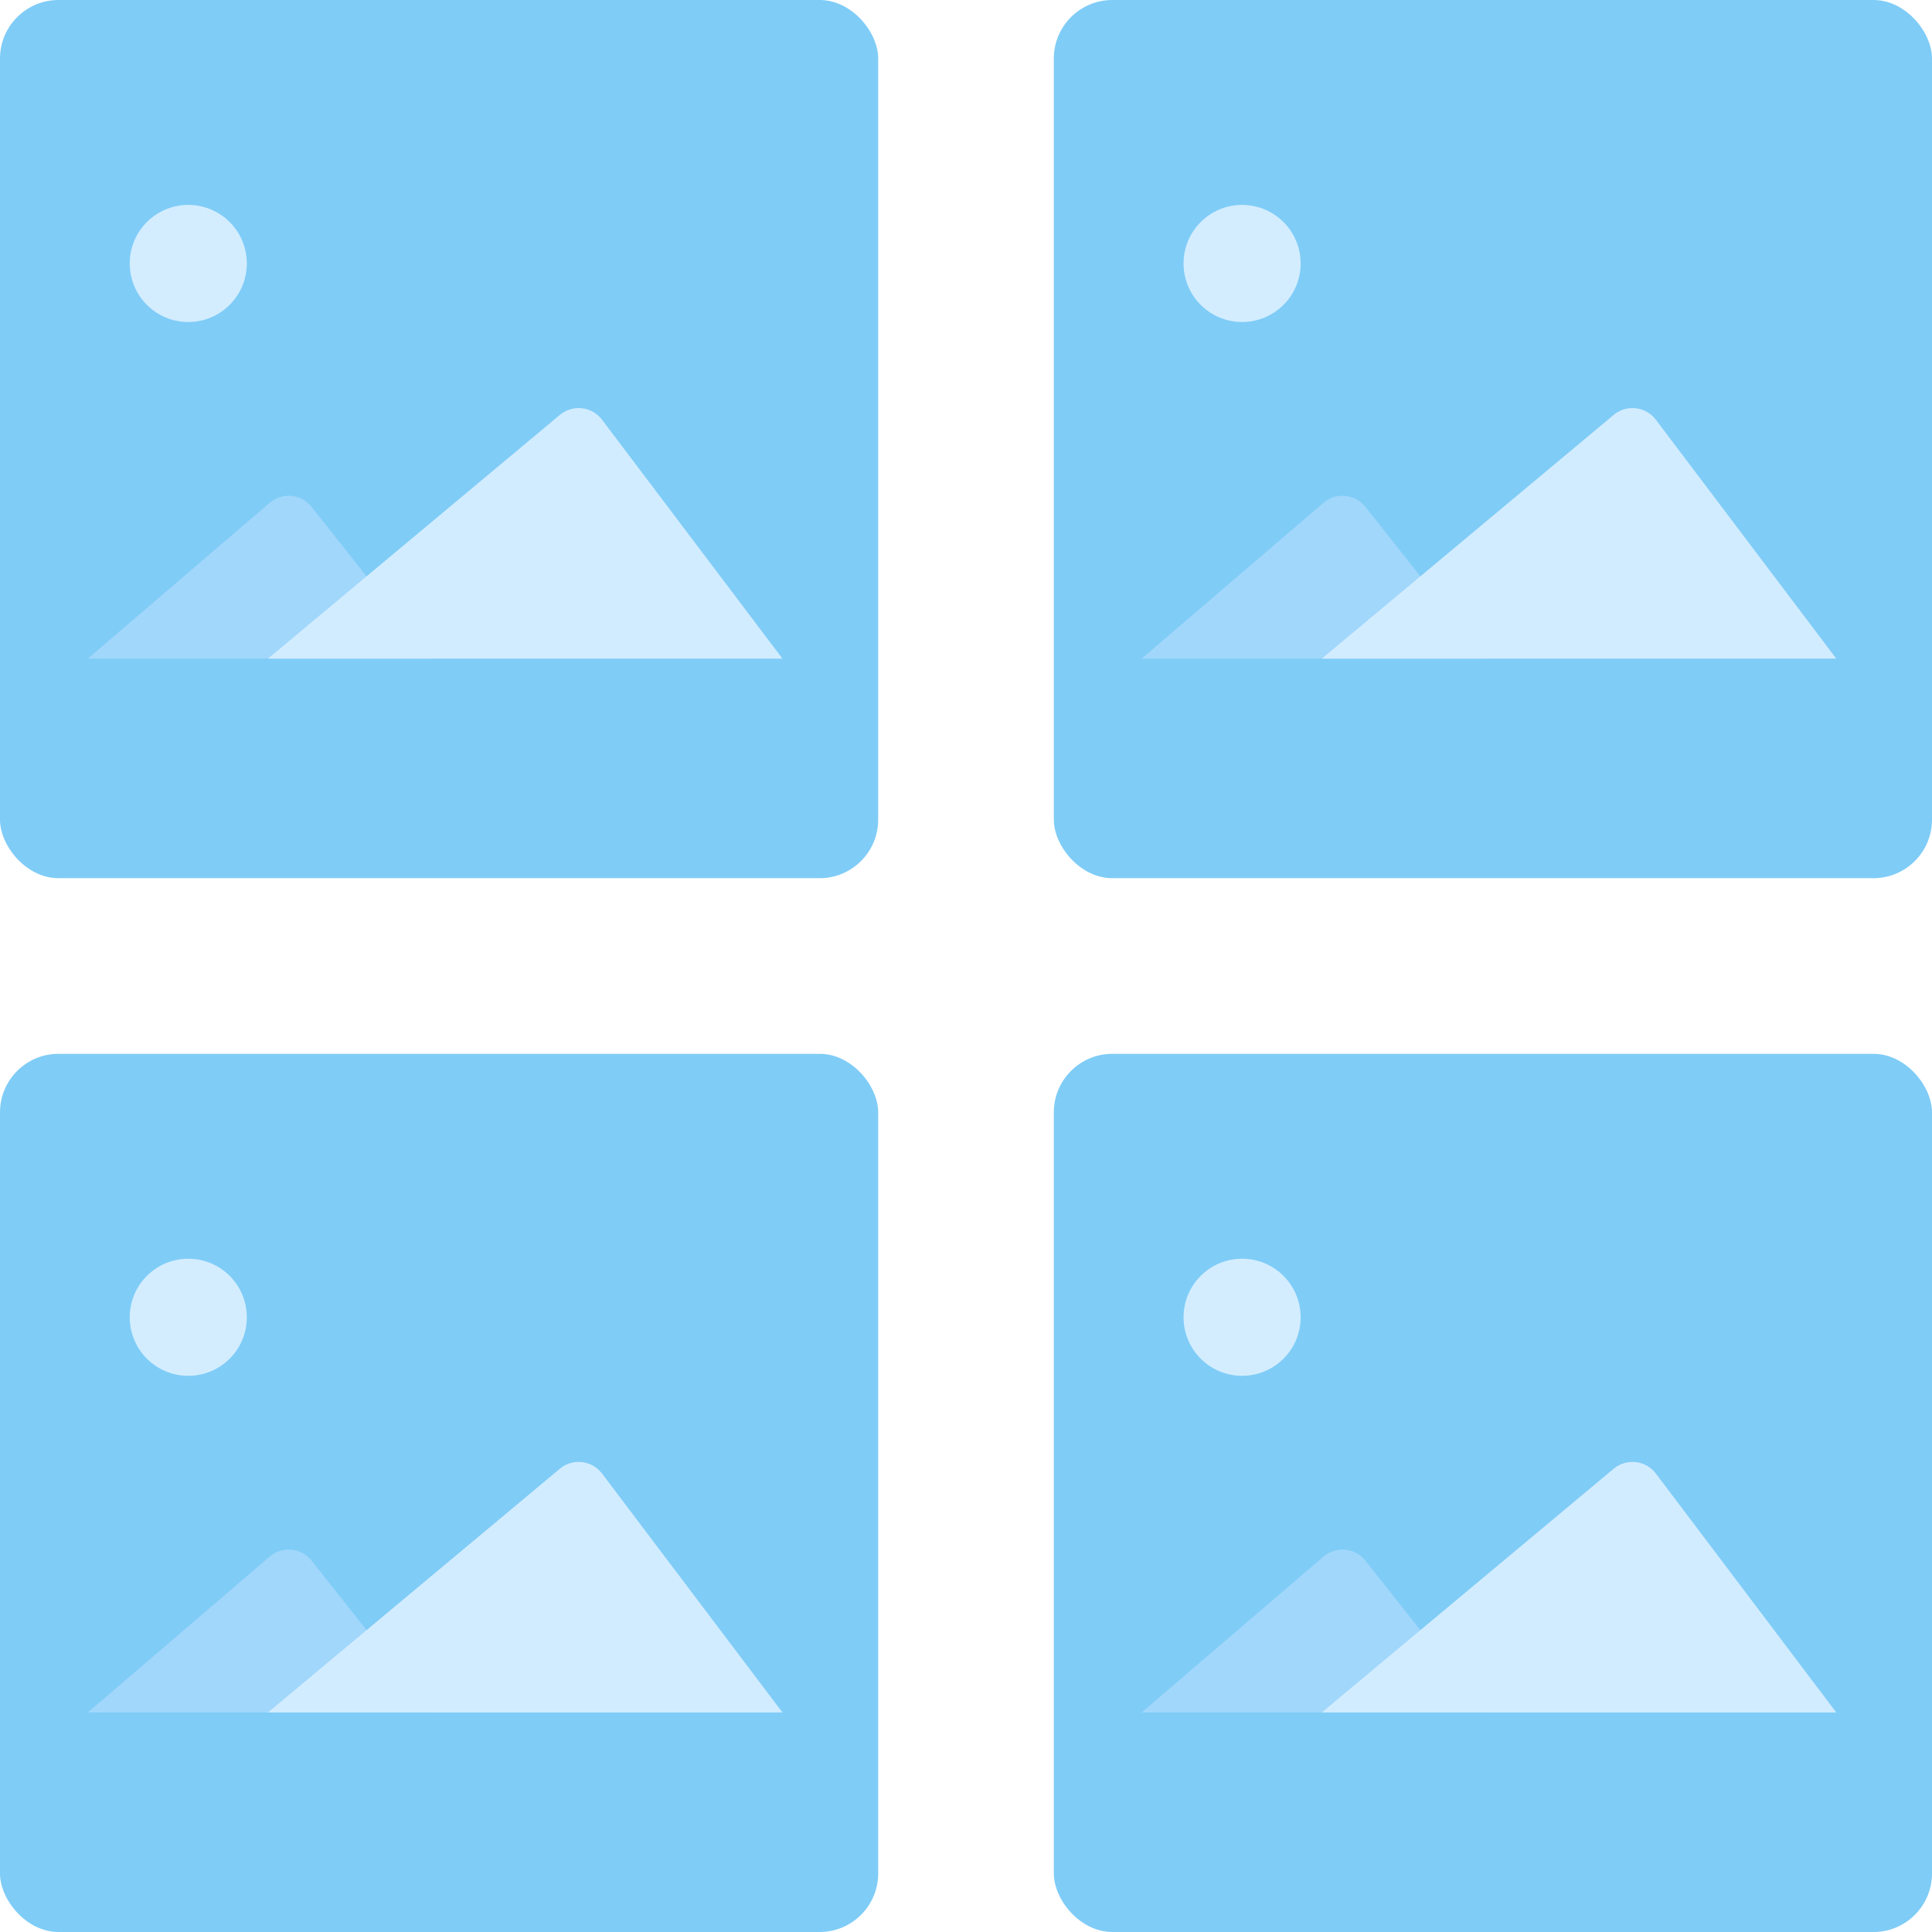 <?xml version="1.0" encoding="UTF-8"?>
<svg width="66px" height="66px" viewBox="0 0 66 66" version="1.1" xmlns="http://www.w3.org/2000/svg" xmlns:xlink="http://www.w3.org/1999/xlink">
    <!-- Generator: Sketch 41.2 (35397) - http://www.bohemiancoding.com/sketch -->
    <title>Group 4</title>
    <desc>Created with Sketch.</desc>
    <defs></defs>
    <g id="Page-4" stroke="none" stroke-width="1" fill="none" fill-rule="evenodd">
        <g id="Desktop-HD" transform="translate(-234, -300)">
            <g id="Group-4" transform="translate(234, 300)">
                <g id="Group-6">
                    <rect id="Rectangle" fill="#7FCCF7" x="0" y="0" width="30" height="30" rx="2"></rect>
                    <g id="Group-5" transform="translate(3, 7)">
                        <path d="M11.749,15.5 L7.645,10.315 C7.293,9.87 6.641,9.807 6.211,10.177 L0,15.5 L11.749,15.5 Z" id="Fill-3" fill="#A1D7FB"></path>
                        <path d="M23.73,15.5 L17.566,7.338 C17.221,6.882 16.566,6.807 16.127,7.173 L6.155,15.5 L23.73,15.5 Z" id="Fill-5" fill="#D2ECFF"></path>
                        <path d="M5.432,2 C5.432,3.105 4.537,4 3.432,4 C2.327,4 1.432,3.105 1.432,2 C1.432,0.895 2.327,0 3.432,0 C4.537,0 5.432,0.895 5.432,2" id="Fill-7" fill="#D3EDFF"></path>
                    </g>
                </g>
                <g id="Group-6" transform="translate(36, 0)">
                    <rect id="Rectangle" fill="#7FCCF7" x="0" y="0" width="30" height="30" rx="2"></rect>
                    <g id="Group-5" transform="translate(3, 7)">
                        <path d="M11.749,15.5 L7.645,10.315 C7.293,9.87 6.641,9.807 6.211,10.177 L0,15.5 L11.749,15.5 Z" id="Fill-3" fill="#A1D7FB"></path>
                        <path d="M23.73,15.5 L17.566,7.338 C17.221,6.882 16.566,6.807 16.127,7.173 L6.155,15.5 L23.73,15.5 Z" id="Fill-5" fill="#D2ECFF"></path>
                        <path d="M5.432,2 C5.432,3.105 4.537,4 3.432,4 C2.327,4 1.432,3.105 1.432,2 C1.432,0.895 2.327,0 3.432,0 C4.537,0 5.432,0.895 5.432,2" id="Fill-7" fill="#D3EDFF"></path>
                    </g>
                </g>
                <g id="Group-6" transform="translate(0, 36)">
                    <rect id="Rectangle" fill="#7FCCF7" x="0" y="0" width="30" height="30" rx="2"></rect>
                    <g id="Group-5" transform="translate(3, 7)">
                        <path d="M11.749,15.5 L7.645,10.315 C7.293,9.87 6.641,9.807 6.211,10.177 L0,15.5 L11.749,15.5 Z" id="Fill-3" fill="#A1D7FB"></path>
                        <path d="M23.73,15.5 L17.566,7.338 C17.221,6.882 16.566,6.807 16.127,7.173 L6.155,15.5 L23.73,15.5 Z" id="Fill-5" fill="#D2ECFF"></path>
                        <path d="M5.432,2 C5.432,3.105 4.537,4 3.432,4 C2.327,4 1.432,3.105 1.432,2 C1.432,0.895 2.327,0 3.432,0 C4.537,0 5.432,0.895 5.432,2" id="Fill-7" fill="#D3EDFF"></path>
                    </g>
                </g>
                <g id="Group-6" transform="translate(36, 36)">
                    <rect id="Rectangle" fill="#7FCCF7" x="0" y="0" width="30" height="30" rx="2"></rect>
                    <g id="Group-5" transform="translate(3, 7)">
                        <path d="M11.749,15.5 L7.645,10.315 C7.293,9.87 6.641,9.807 6.211,10.177 L0,15.5 L11.749,15.5 Z" id="Fill-3" fill="#A1D7FB"></path>
                        <path d="M23.73,15.5 L17.566,7.338 C17.221,6.882 16.566,6.807 16.127,7.173 L6.155,15.5 L23.73,15.5 Z" id="Fill-5" fill="#D2ECFF"></path>
                        <path d="M5.432,2 C5.432,3.105 4.537,4 3.432,4 C2.327,4 1.432,3.105 1.432,2 C1.432,0.895 2.327,0 3.432,0 C4.537,0 5.432,0.895 5.432,2" id="Fill-7" fill="#D3EDFF"></path>
                    </g>
                </g>
            </g>
        </g>
    </g>
</svg>